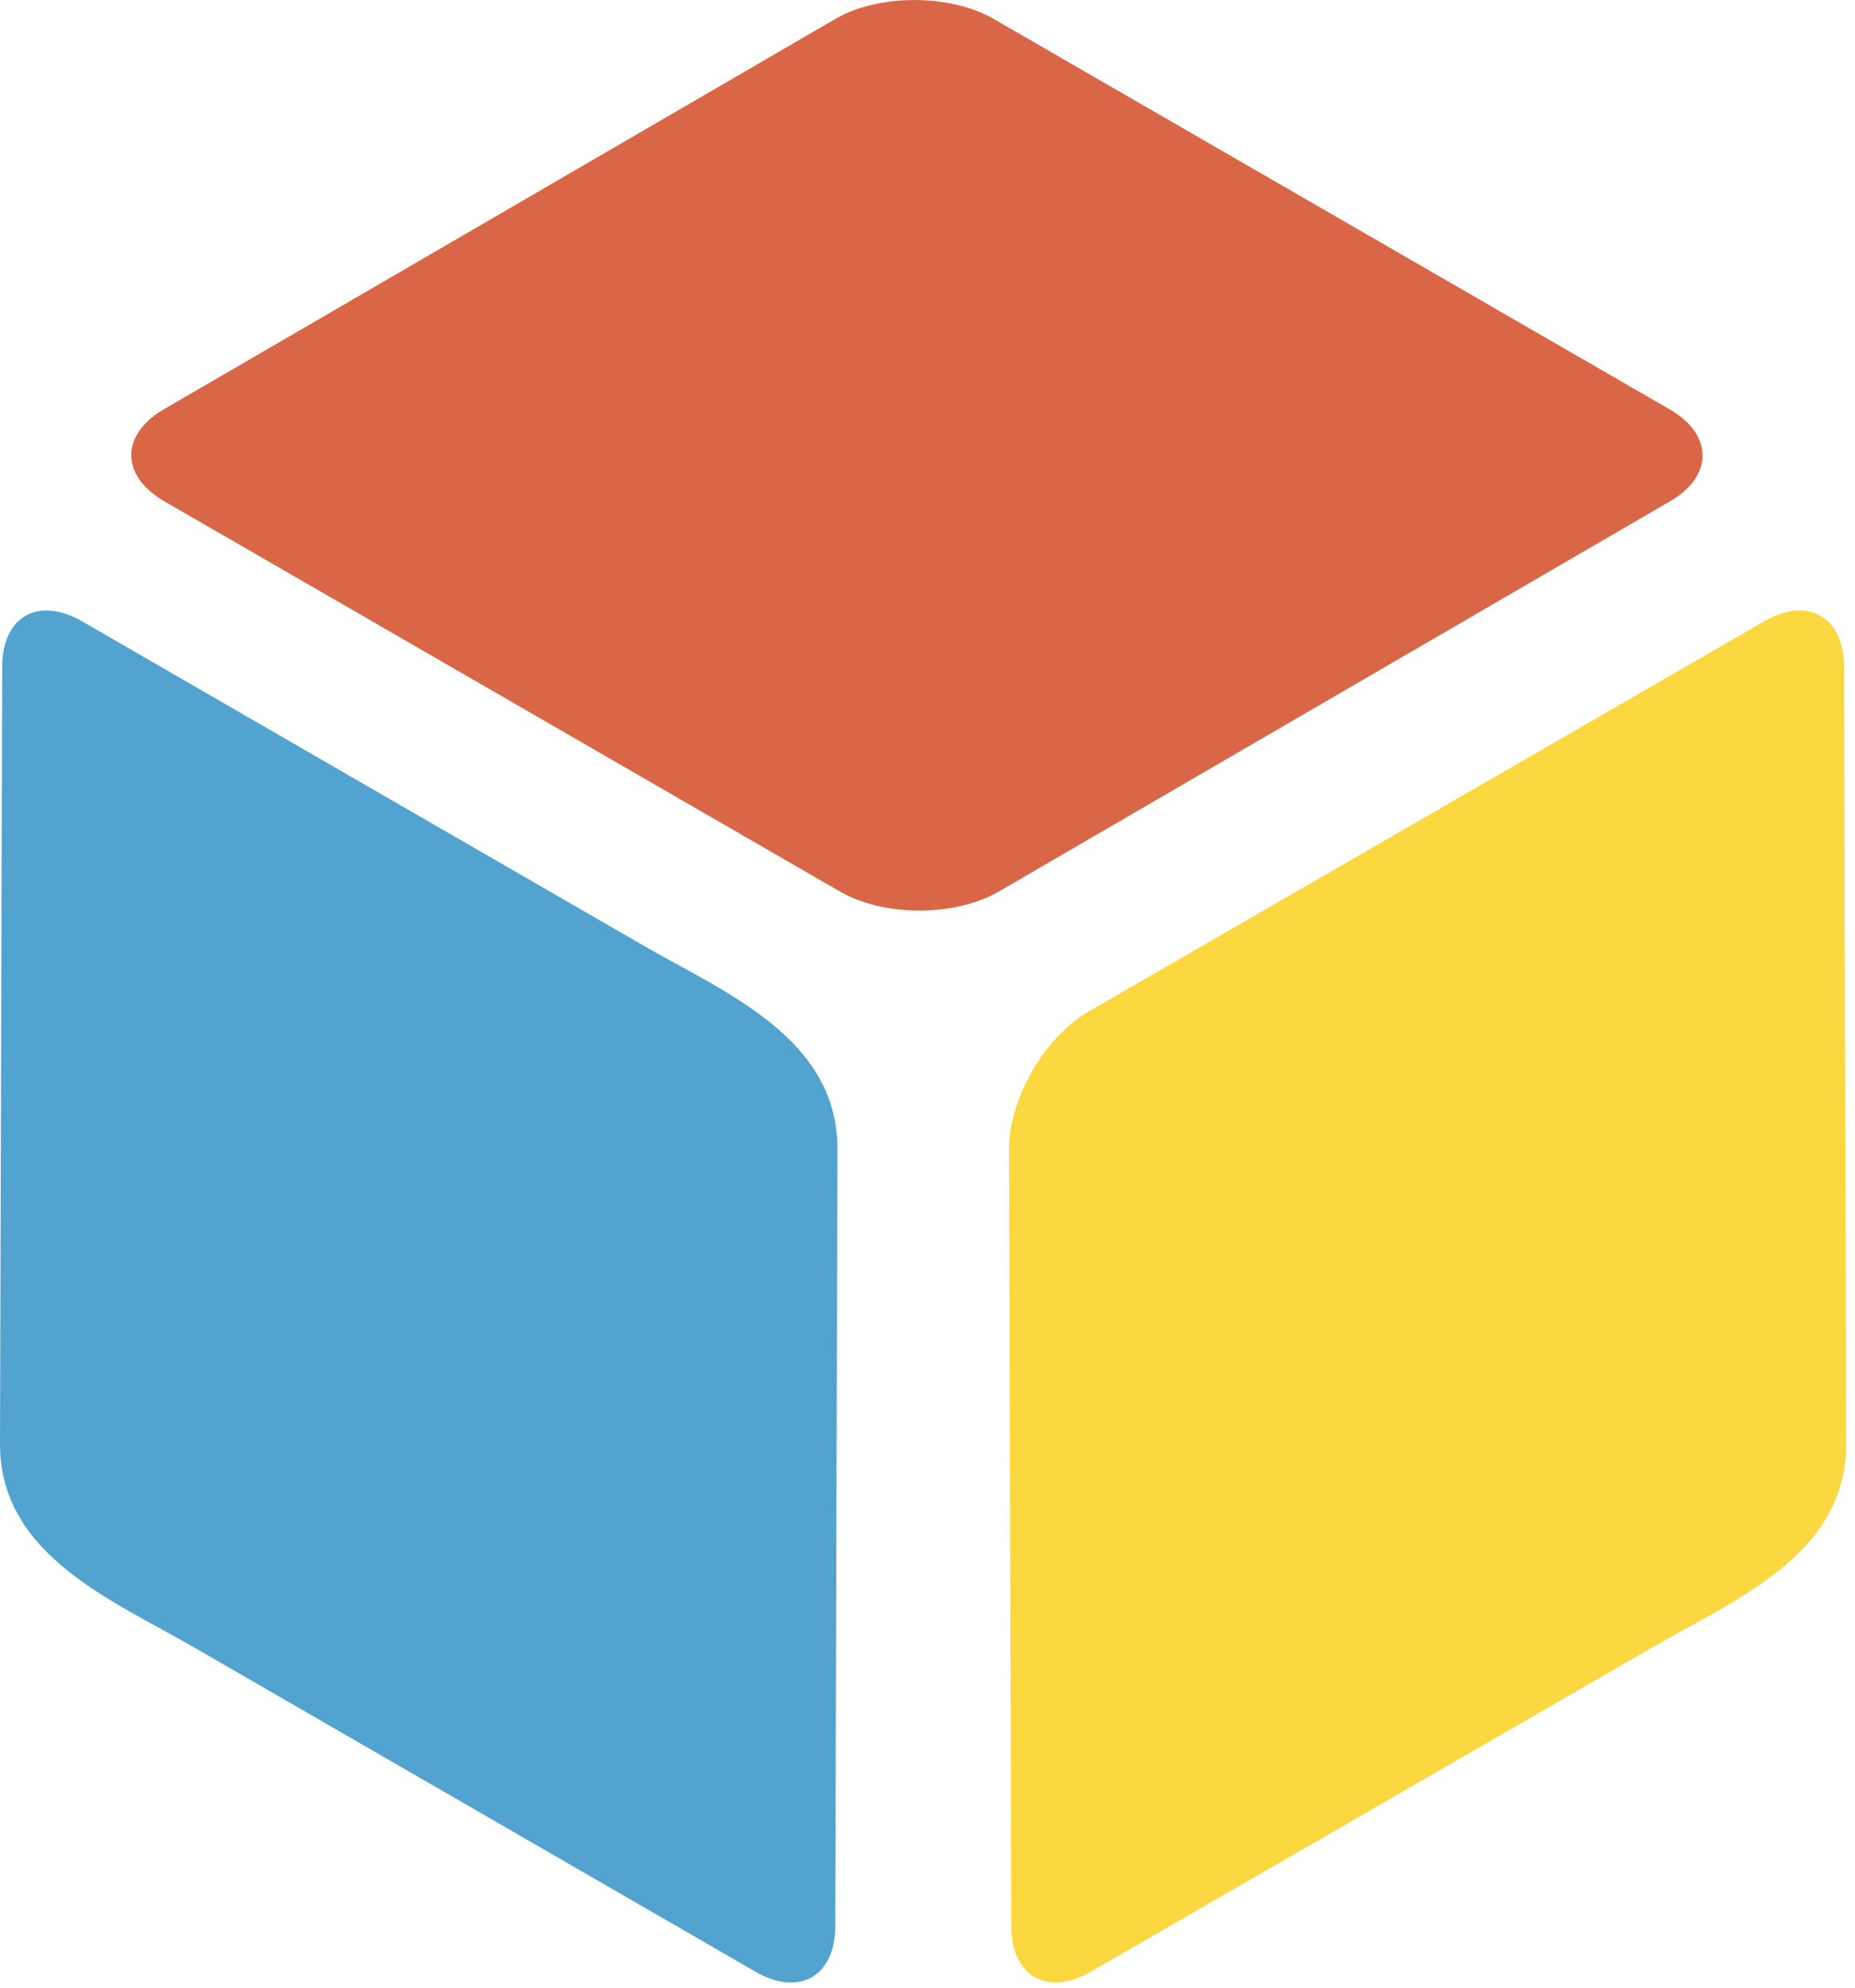 <?xml version="1.0" encoding="UTF-8" standalone="no"?><!DOCTYPE svg PUBLIC "-//W3C//DTD SVG 1.1//EN" "http://www.w3.org/Graphics/SVG/1.1/DTD/svg11.dtd"><svg width="100%" height="100%" viewBox="0 0 183 196" version="1.1" xmlns="http://www.w3.org/2000/svg" xmlns:xlink="http://www.w3.org/1999/xlink" xml:space="preserve" xmlns:serif="http://www.serif.com/" style="fill-rule:evenodd;clip-rule:evenodd;stroke-linejoin:round;stroke-miterlimit:1.414;"><path d="M31.243,58.108c17.212,9.938 34.429,19.877 51.642,29.816c1.839,1.059 4.17,1.666 6.569,1.826c3.239,0.207 6.601,-0.401 9.06,-1.826c17.039,-9.904 34.079,-19.802 51.118,-29.706c5.047,-2.937 10.094,-5.865 15.139,-8.799c1.677,-0.973 2.691,-2.19 3.046,-3.461c0.557,-1.97 -0.476,-4.078 -3.096,-5.593c-5.017,-2.893 -10.032,-5.791 -15.046,-8.684c-17.215,-9.937 -34.43,-19.879 -51.643,-29.815c-2.352,-1.353 -5.501,-1.971 -8.576,-1.851c-2.574,0.1 -5.101,0.72 -7.048,1.851c-17.044,9.901 -34.082,19.802 -51.119,29.708c-5.047,2.932 -10.096,5.866 -15.145,8.796c-2.558,1.486 -3.575,3.546 -3.062,5.495c0.348,1.304 1.388,2.556 3.112,3.558c5.012,2.894 10.031,5.79 15.049,8.685" style="fill:#d96747;fill-rule:nonzero;"/><path d="M99.764,189.934c0.016,4.952 3.557,6.968 7.865,4.478c7.722,-4.459 15.445,-8.916 23.166,-13.371c10.749,-6.21 21.497,-12.413 32.245,-18.617c7.972,-4.605 19.123,-9.076 19.093,-20.046c-0.025,-7.192 -0.048,-14.383 -0.064,-21.573c-0.053,-18.351 -0.103,-36.706 -0.153,-55.057c-0.018,-4.947 -3.554,-6.975 -7.87,-4.482c-8.498,4.905 -17.002,9.812 -25.499,14.721c-13.73,7.927 -27.459,15.852 -41.188,23.779c-4.305,2.491 -7.824,8.587 -7.813,13.532c0.031,10.131 0.059,20.261 0.089,30.393c0.043,15.415 0.089,30.826 0.129,46.243" style="fill:#fbd740;fill-rule:nonzero;"/><path d="M19.093,162.414c11.548,6.669 23.098,13.335 34.646,20.005c6.934,4.003 13.867,8.003 20.797,12.008c4.306,2.481 7.852,0.465 7.861,-4.48c0.054,-17.591 0.102,-35.182 0.154,-52.77c0.021,-7.954 0.044,-15.914 0.065,-23.864c0.033,-10.962 -11.106,-15.44 -19.077,-20.04c-10.974,-6.34 -21.951,-12.672 -32.923,-19.002c-7.498,-4.332 -15.002,-8.667 -22.504,-12.995c-4.342,-2.507 -7.882,-0.485 -7.896,4.459c-0.055,18.681 -0.104,37.366 -0.158,56.043c-0.02,6.865 -0.04,13.726 -0.058,20.59c-0.031,10.962 11.12,15.444 19.093,20.046" style="fill:#52a3d0;fill-rule:nonzero;"/></svg>